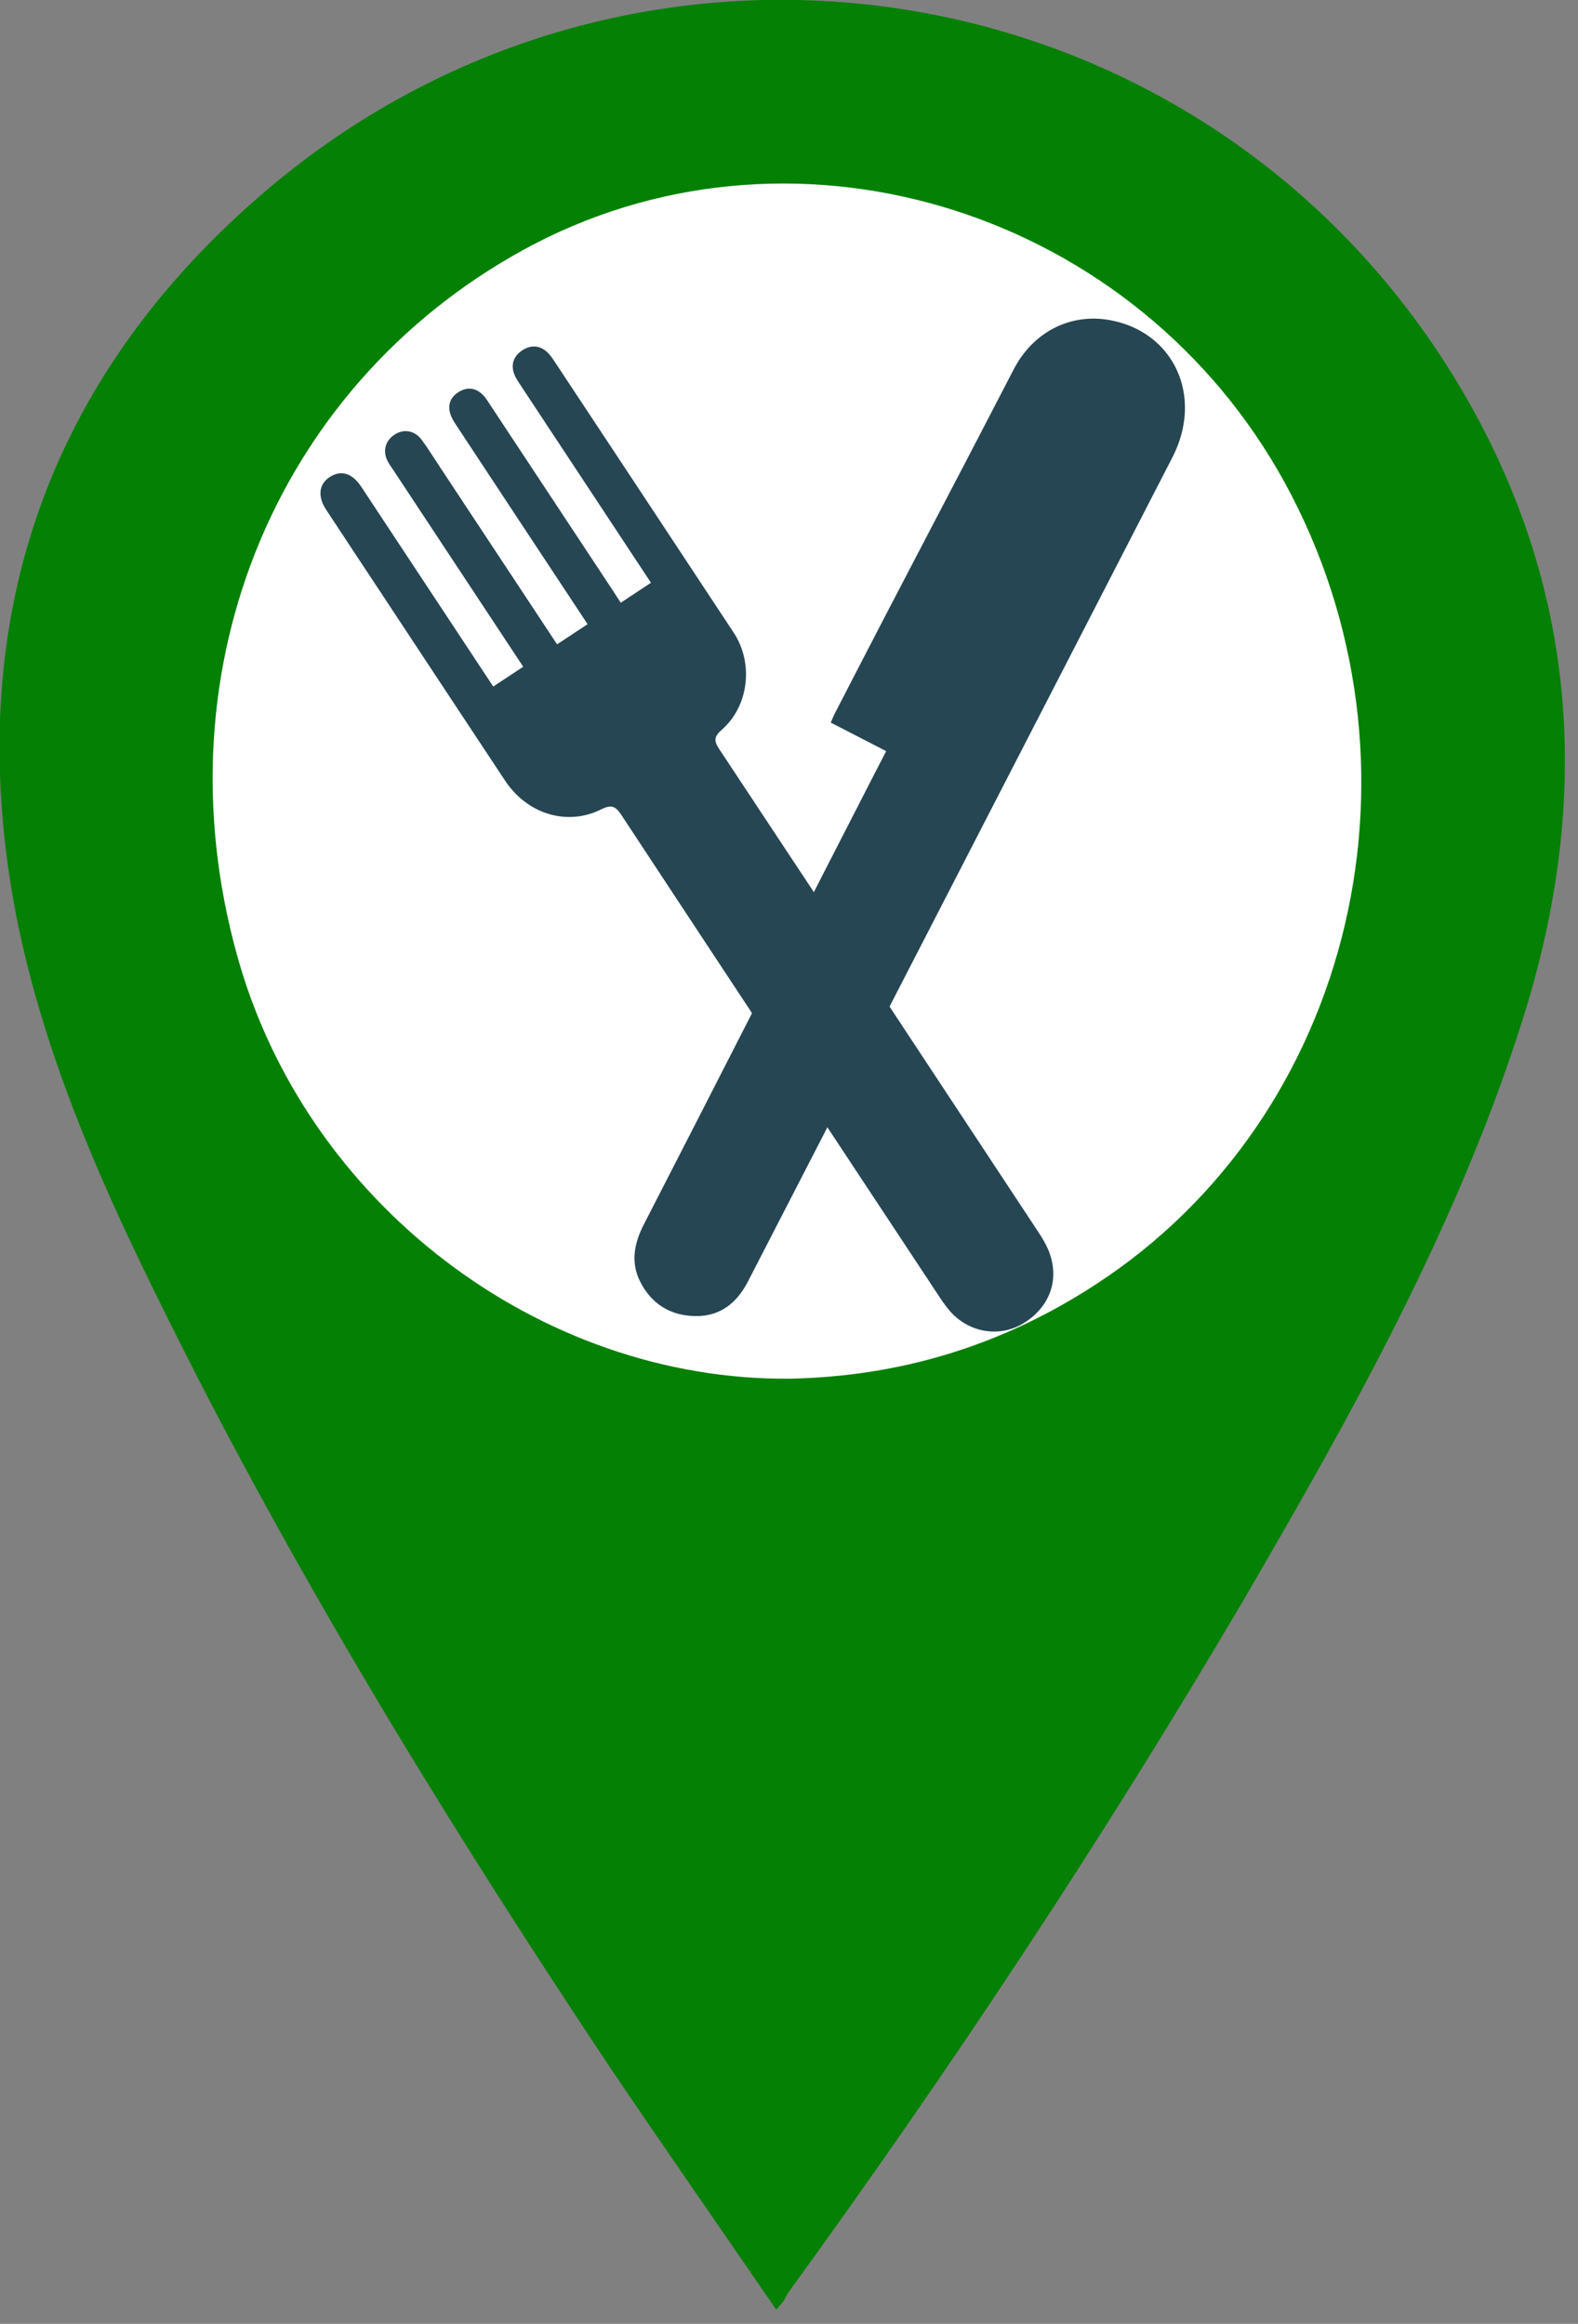 <svg width="55" height="81" viewBox="0 0 55 81" fill="none" xmlns="http://www.w3.org/2000/svg">
<rect x="0" y="0" width="55" height="81" fill="#808080" stroke="none"/>
<g clip-path="url(#clip0)">
<path d="M27.051 80.5C25.09 77.64 23.21 74.943 21.331 72.164C16.1 64.318 11.197 56.391 6.865 47.973C4.25 42.824 1.716 37.676 0.572 31.955C-1.389 21.821 1.553 13.158 9.399 6.538C22.311 -4.331 41.68 -1.308 50.588 12.994C55.002 20.105 55.574 27.705 53.04 35.633C50.752 42.824 47.074 49.362 43.315 55.819C38.411 64.155 33.099 72.164 27.46 79.928C27.378 80.091 27.297 80.255 27.051 80.5Z" fill="#048004"/>
<path d="M27.542 48.055C31.383 47.973 34.897 46.911 38.166 44.786C47.238 38.901 50.098 26.561 44.786 16.835C39.637 7.437 27.95 3.678 18.634 8.499C9.725 13.158 5.476 23.21 8.254 33.262C10.624 41.925 18.797 48.137 27.542 48.055Z" fill="white"/>
<g clip-path="url(#clip1)">
<path d="M28.956 25.187C29.021 25.037 29.043 24.975 29.072 24.916C32.036 19.162 32.354 18.628 35.329 12.88C36.013 11.557 37.316 10.915 38.667 11.155C40.917 11.556 41.957 13.815 40.864 15.94C38.426 20.68 35.983 25.418 33.542 30.158C31.052 34.993 28.562 39.827 26.072 44.662C25.687 45.412 25.102 45.888 24.229 45.873C23.369 45.858 22.709 45.453 22.316 44.679C21.969 43.995 22.107 43.326 22.443 42.673C24.247 39.176 28.685 30.455 30.487 26.957C30.61 26.719 30.732 26.48 30.887 26.181C30.246 25.851 29.617 25.526 28.956 25.187Z" fill="#264653"/>
<path d="M21.637 21.008C22.009 20.762 22.321 20.557 22.689 20.312C22.596 20.174 22.512 20.043 22.427 19.915C20.998 17.753 19.571 15.59 18.144 13.427C18.05 13.283 17.946 13.133 17.9 12.97C17.809 12.649 17.936 12.385 18.21 12.207C18.485 12.029 18.773 12.028 19.032 12.239C19.143 12.331 19.233 12.454 19.313 12.577C21.402 15.734 23.491 18.893 25.574 22.054C26.271 23.112 26.103 24.61 25.159 25.434C24.88 25.678 24.879 25.824 25.07 26.113C28.784 31.72 32.491 37.333 36.193 42.947C36.332 43.157 36.465 43.381 36.558 43.616C36.945 44.604 36.584 45.583 35.648 46.137C34.812 46.632 33.753 46.447 33.096 45.683C32.948 45.51 32.819 45.321 32.695 45.13C29.017 39.564 25.337 33.996 21.669 28.424C21.465 28.116 21.333 28.022 20.953 28.211C19.761 28.806 18.375 28.371 17.607 27.214C16.198 25.087 14.794 22.957 13.389 20.829C12.717 19.81 12.042 18.793 11.37 17.771C11.058 17.298 11.114 16.864 11.509 16.617C11.898 16.375 12.278 16.494 12.59 16.965C14.035 19.148 15.476 21.334 16.919 23.517C17.006 23.648 17.092 23.78 17.192 23.93C17.552 23.693 17.87 23.483 18.236 23.24C18.142 23.096 18.055 22.965 17.969 22.835C16.556 20.695 15.142 18.555 13.729 16.415C13.663 16.314 13.591 16.216 13.531 16.111C13.328 15.758 13.412 15.382 13.74 15.157C14.062 14.937 14.451 14.997 14.699 15.332C14.915 15.623 15.104 15.932 15.304 16.234C16.585 18.171 17.864 20.11 19.145 22.048C19.232 22.178 19.317 22.311 19.416 22.459C19.78 22.218 20.102 22.006 20.48 21.756C20.394 21.627 20.31 21.499 20.225 21.37C18.789 19.197 17.353 17.024 15.921 14.849C15.833 14.717 15.743 14.577 15.696 14.427C15.589 14.085 15.721 13.812 16.022 13.642C16.311 13.48 16.597 13.528 16.832 13.765C16.934 13.868 17.01 14 17.092 14.123C18.514 16.272 19.933 18.424 21.355 20.575C21.44 20.71 21.528 20.842 21.637 21.008Z" fill="#264653"/>
</g>
</g>
<defs>
<clipPath id="clip0">
<rect width="54.593" height="80.5" fill="white"/>
</clipPath>
<clipPath id="clip1">
<rect width="29.986" height="35.423" fill="white" transform="translate(11.466 10) rotate(2.372)"/>
</clipPath>
</defs>
</svg>
